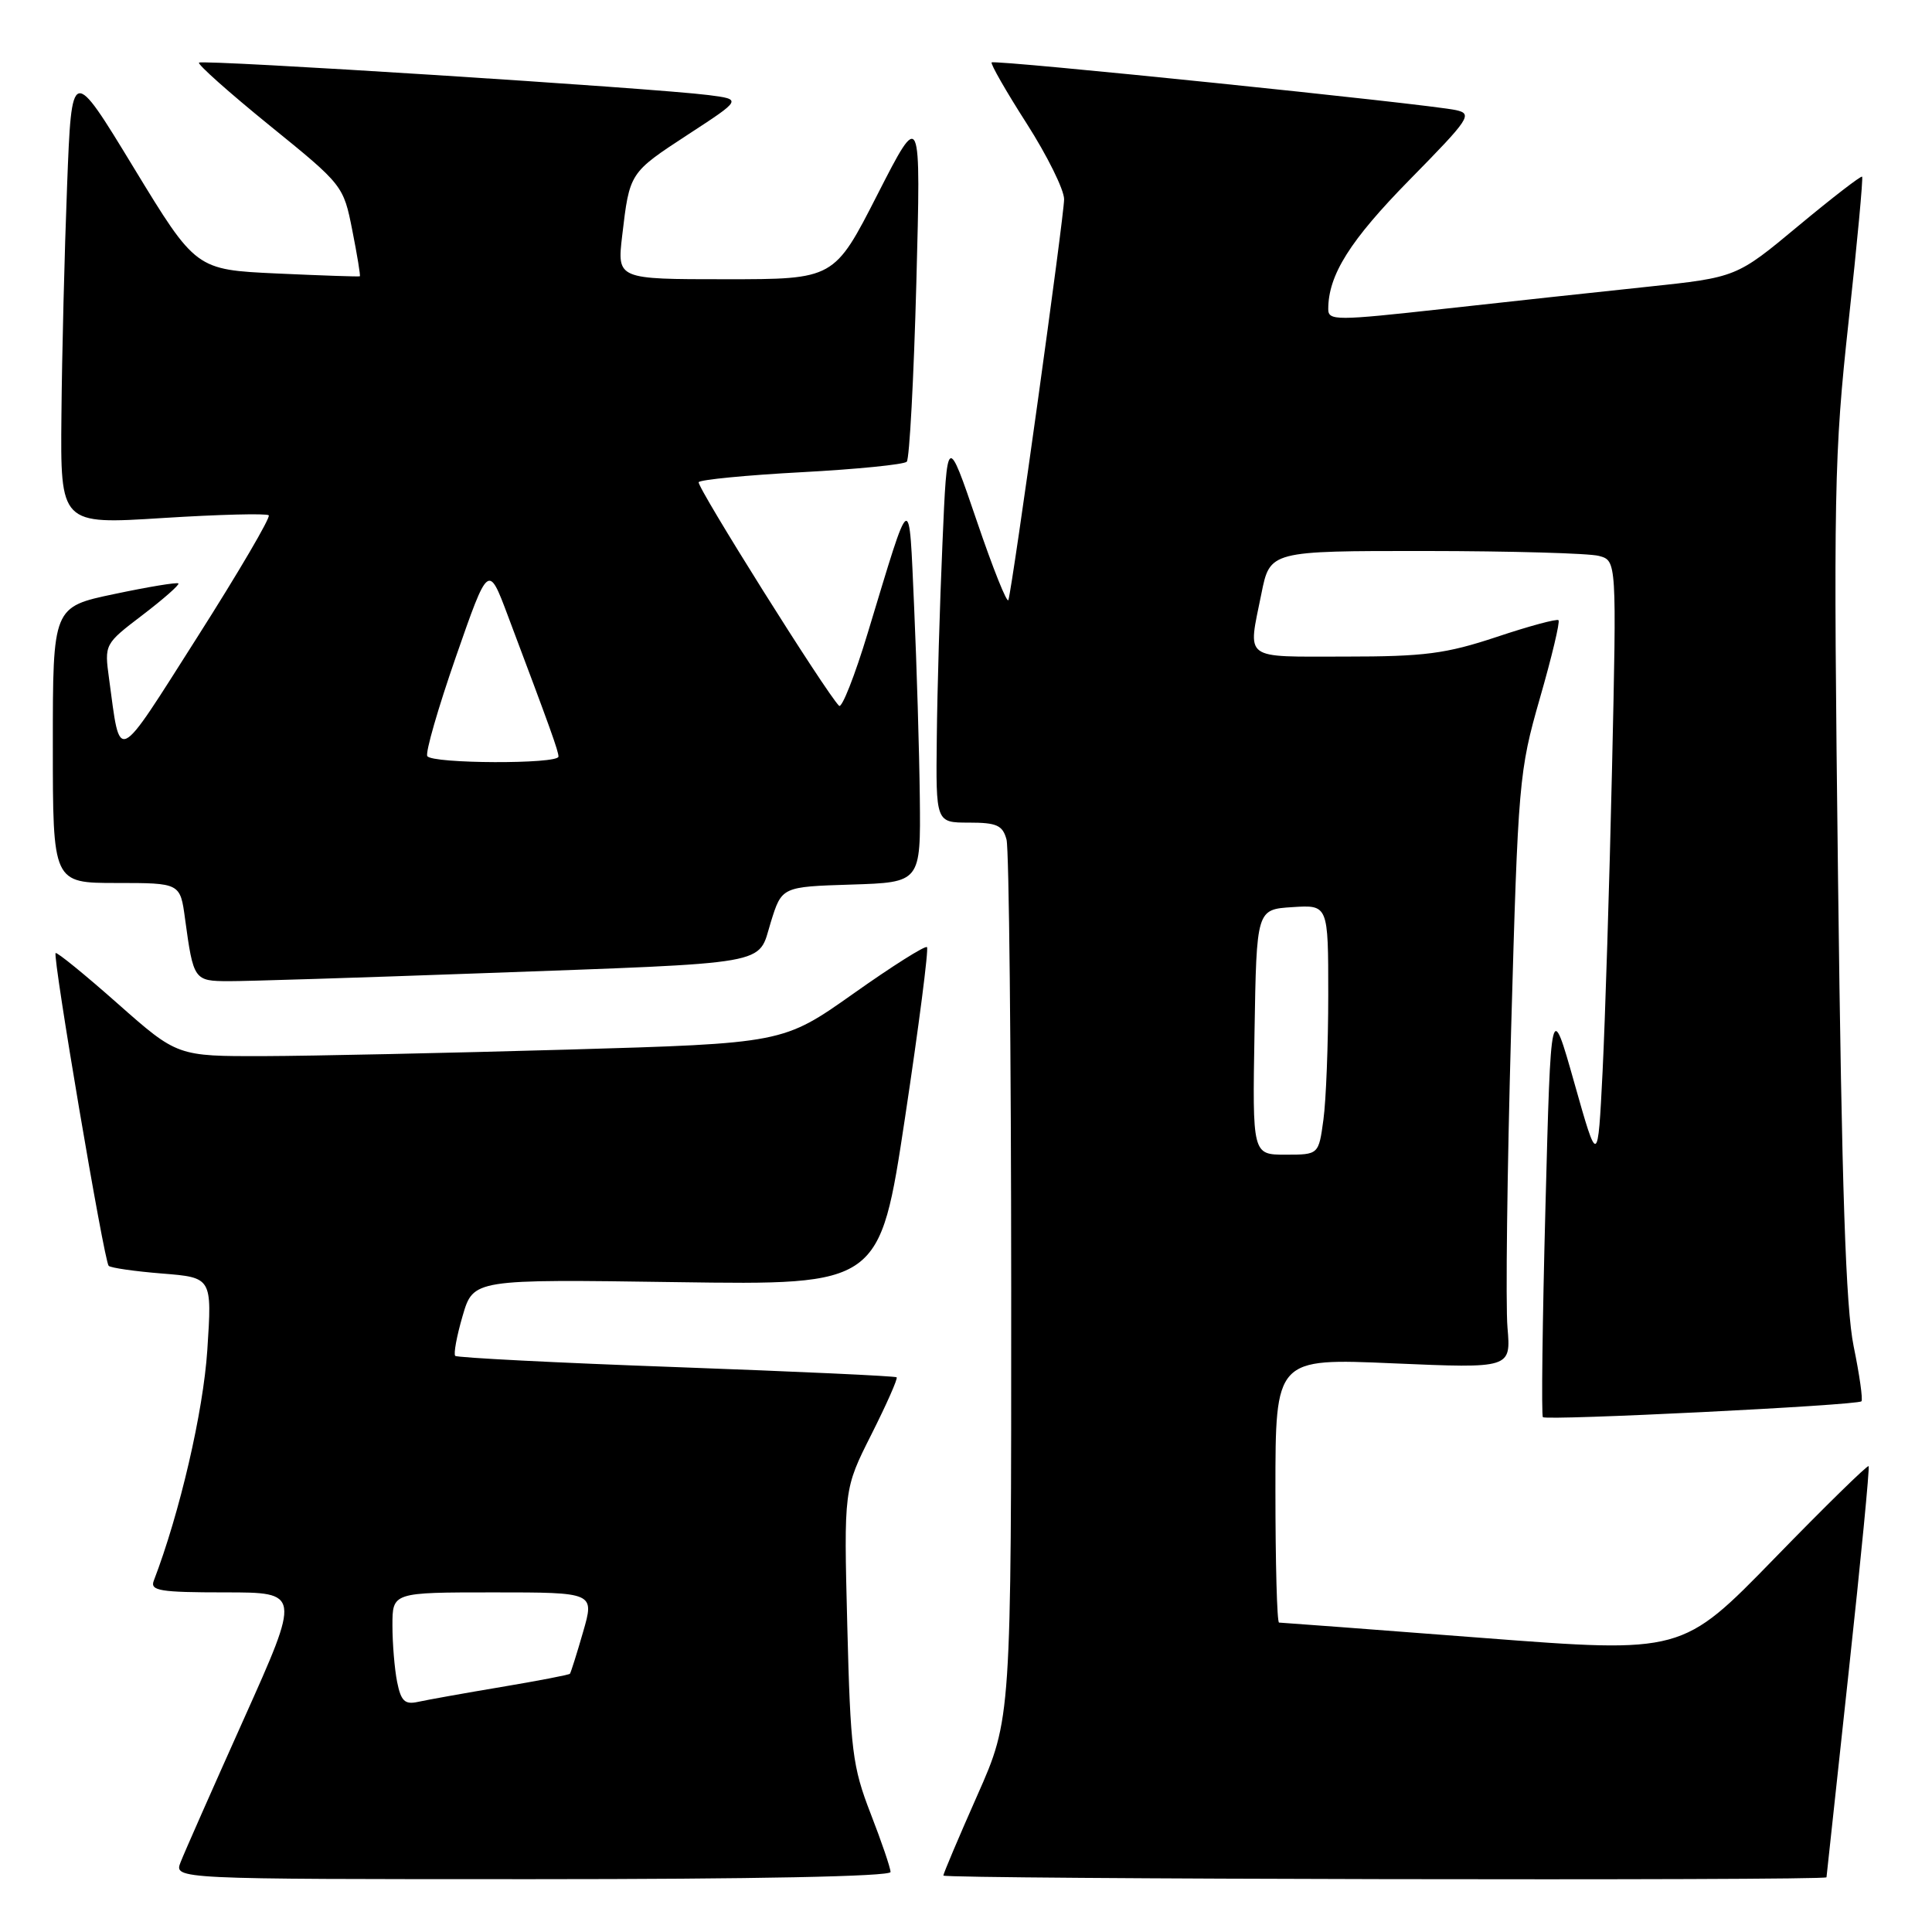 <?xml version="1.0" encoding="UTF-8" standalone="no"?>
<!DOCTYPE svg PUBLIC "-//W3C//DTD SVG 1.1//EN" "http://www.w3.org/Graphics/SVG/1.1/DTD/svg11.dtd" >
<svg xmlns="http://www.w3.org/2000/svg" xmlns:xlink="http://www.w3.org/1999/xlink" version="1.1" viewBox="0 0 256 256">
 <g >
 <path fill="currentColor"
d=" M 118.00 248.05 C 118.00 247.52 116.81 244.03 115.36 240.30 C 112.95 234.08 112.69 231.96 112.27 215.41 C 111.81 197.32 111.81 197.32 115.47 190.06 C 117.48 186.06 118.99 182.66 118.81 182.50 C 118.64 182.33 105.51 181.73 89.64 181.15 C 73.76 180.58 60.57 179.90 60.32 179.66 C 60.08 179.41 60.52 177.03 61.30 174.36 C 62.72 169.50 62.72 169.50 89.64 169.89 C 116.57 170.28 116.57 170.28 119.92 148.10 C 121.76 135.91 123.07 125.73 122.83 125.50 C 122.59 125.26 118.20 128.03 113.08 131.66 C 103.75 138.25 103.75 138.25 75.13 139.08 C 59.38 139.53 41.33 139.92 35.00 139.94 C 23.50 139.97 23.50 139.97 15.59 132.98 C 11.24 129.13 7.54 126.12 7.37 126.29 C 6.95 126.72 13.79 167.13 14.40 167.73 C 14.67 168.00 17.86 168.46 21.49 168.75 C 28.10 169.28 28.10 169.28 27.47 178.89 C 26.93 187.08 23.82 200.48 20.37 209.47 C 19.87 210.78 21.22 211.00 29.81 211.00 C 39.83 211.00 39.83 211.00 32.32 227.75 C 28.19 236.96 24.41 245.51 23.93 246.75 C 23.05 249.00 23.05 249.00 70.52 249.00 C 100.00 249.00 118.00 248.64 118.00 248.05 Z  M 242.02 248.75 C 242.03 248.61 243.35 236.36 244.96 221.53 C 246.57 206.69 247.76 194.43 247.60 194.27 C 247.44 194.11 241.81 199.62 235.10 206.52 C 222.89 219.06 222.89 219.06 196.42 217.03 C 181.86 215.91 169.74 215.00 169.48 215.00 C 169.21 215.00 169.00 207.12 169.00 197.49 C 169.00 179.97 169.00 179.97 184.61 180.65 C 200.21 181.32 200.21 181.32 199.75 175.91 C 199.49 172.93 199.71 155.20 200.23 136.50 C 201.16 103.51 201.27 102.20 204.04 92.53 C 205.62 87.05 206.73 82.39 206.51 82.18 C 206.30 81.97 202.61 82.96 198.31 84.40 C 191.59 86.63 188.77 87.00 178.25 87.00 C 164.52 87.00 165.34 87.61 167.14 78.67 C 168.28 73.00 168.28 73.00 188.89 73.01 C 200.22 73.02 210.56 73.31 211.86 73.66 C 214.22 74.29 214.22 74.29 213.60 101.90 C 213.26 117.08 212.69 135.12 212.35 142.00 C 211.72 154.50 211.72 154.50 208.61 143.50 C 205.50 132.50 205.50 132.50 204.78 159.94 C 204.38 175.04 204.23 187.56 204.44 187.78 C 204.93 188.26 246.12 186.22 246.65 185.68 C 246.86 185.47 246.40 182.19 245.62 178.40 C 244.57 173.23 244.05 157.72 243.55 116.50 C 242.93 65.07 243.02 60.27 244.95 42.59 C 246.09 32.19 246.89 23.56 246.74 23.41 C 246.59 23.26 242.78 26.20 238.28 29.94 C 230.10 36.75 230.10 36.75 218.30 38.00 C 211.81 38.68 199.64 40.00 191.25 40.93 C 177.05 42.50 176.00 42.51 176.00 40.96 C 176.00 36.44 178.88 31.86 186.79 23.81 C 194.76 15.70 195.17 15.09 192.92 14.59 C 189.28 13.79 131.79 7.88 131.40 8.27 C 131.22 8.45 133.30 12.09 136.03 16.35 C 138.76 20.62 141.00 25.14 141.00 26.40 C 141.00 28.62 134.21 77.46 133.62 79.50 C 133.46 80.05 131.57 75.33 129.42 69.00 C 125.50 57.50 125.50 57.50 124.88 72.00 C 124.53 79.97 124.19 91.56 124.13 97.75 C 124.00 109.00 124.00 109.00 128.38 109.00 C 132.08 109.00 132.86 109.35 133.37 111.25 C 133.70 112.49 133.98 139.20 133.99 170.62 C 134.00 227.74 134.00 227.74 129.50 237.89 C 127.03 243.47 125.00 248.26 125.00 248.52 C 125.00 249.00 241.98 249.23 242.02 248.75 Z  M 63.50 128.97 C 102.90 127.53 100.35 127.98 102.13 122.21 C 103.59 117.50 103.59 117.50 112.80 117.21 C 122.00 116.92 122.00 116.92 121.88 105.71 C 121.81 99.55 121.47 88.20 121.13 80.50 C 120.42 64.78 120.84 64.55 114.99 83.84 C 113.27 89.53 111.55 93.89 111.18 93.52 C 109.45 91.81 92.26 64.43 92.58 63.89 C 92.78 63.56 98.92 62.96 106.22 62.57 C 113.52 62.18 119.79 61.55 120.15 61.18 C 120.51 60.81 121.08 50.15 121.42 37.50 C 122.03 14.50 122.03 14.50 116.28 25.75 C 110.54 37.00 110.54 37.00 96.16 37.00 C 81.77 37.00 81.77 37.00 82.44 31.25 C 83.43 22.85 83.39 22.91 91.16 17.83 C 98.31 13.17 98.31 13.17 93.90 12.60 C 86.63 11.67 26.81 7.86 26.37 8.30 C 26.15 8.52 30.36 12.27 35.73 16.63 C 45.45 24.51 45.51 24.59 46.68 30.51 C 47.33 33.79 47.78 36.53 47.68 36.61 C 47.58 36.68 42.65 36.51 36.72 36.24 C 25.95 35.74 25.95 35.74 17.72 22.22 C 9.50 8.70 9.50 8.70 8.89 24.60 C 8.55 33.34 8.21 47.02 8.14 55.00 C 8.00 69.50 8.00 69.50 21.56 68.64 C 29.02 68.17 35.34 68.01 35.61 68.28 C 35.88 68.55 31.62 75.82 26.14 84.43 C 15.23 101.58 15.99 101.22 14.45 89.92 C 13.83 85.36 13.84 85.34 18.89 81.49 C 21.68 79.36 23.81 77.48 23.64 77.31 C 23.47 77.13 19.65 77.76 15.16 78.71 C 7.00 80.42 7.00 80.42 7.00 98.71 C 7.00 117.00 7.00 117.00 15.44 117.00 C 23.88 117.00 23.88 117.00 24.52 121.75 C 25.63 129.88 25.71 130.00 30.32 130.01 C 32.62 130.02 47.55 129.55 63.50 128.97 Z  M 52.62 222.86 C 52.28 221.15 52.00 217.78 52.00 215.38 C 52.00 211.00 52.00 211.00 65.39 211.00 C 78.78 211.00 78.78 211.00 77.26 216.25 C 76.43 219.14 75.64 221.62 75.52 221.78 C 75.39 221.93 71.28 222.72 66.39 223.54 C 61.50 224.36 56.54 225.25 55.37 225.51 C 53.64 225.89 53.13 225.40 52.62 222.86 Z  M 166.23 136.75 C 166.50 120.50 166.50 120.50 171.25 120.20 C 176.00 119.89 176.00 119.89 176.00 131.81 C 176.00 138.36 175.71 145.81 175.36 148.36 C 174.73 153.00 174.73 153.00 170.34 153.00 C 165.95 153.00 165.95 153.00 166.23 136.75 Z  M 56.62 100.19 C 56.34 99.74 58.05 93.82 60.41 87.03 C 64.71 74.69 64.71 74.69 67.30 81.60 C 72.96 96.62 74.00 99.53 74.00 100.25 C 74.00 101.27 57.25 101.21 56.62 100.19 Z "/>
</g>
</svg>